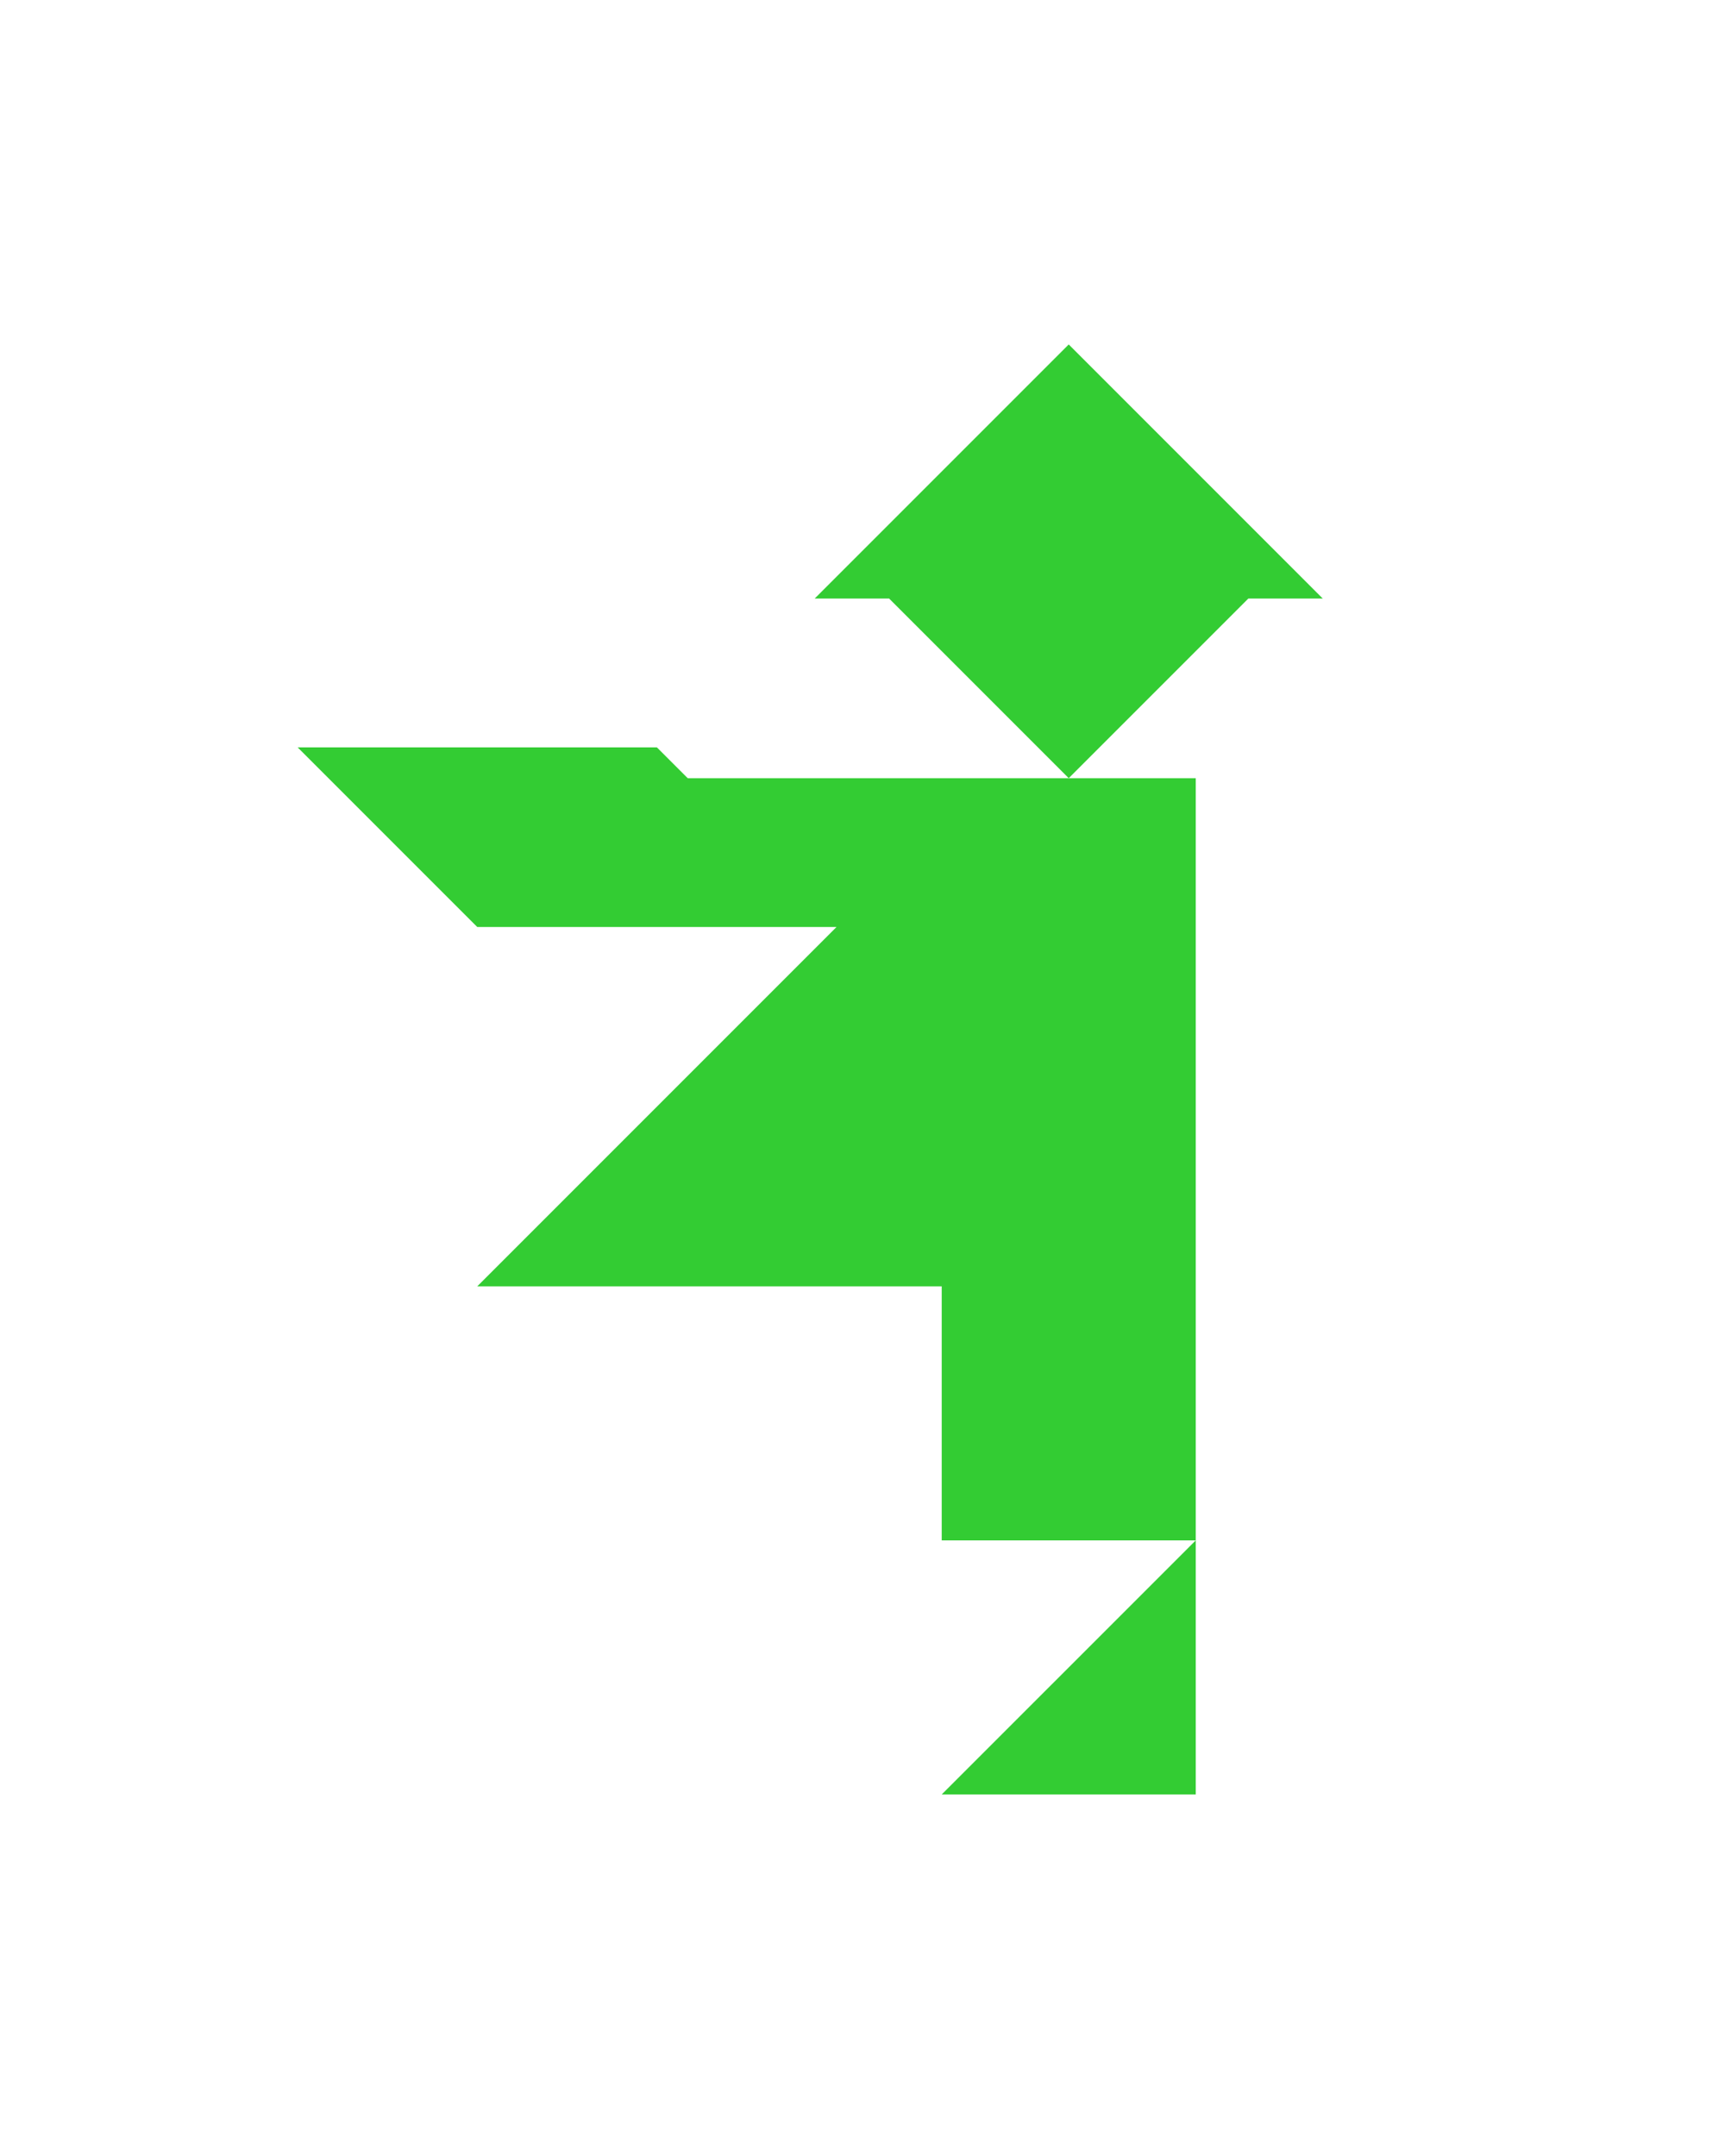 <?xml version="1.0" encoding="utf-8"?>
<!-- Generator: Adobe Illustrator 15.0.0, SVG Export Plug-In . SVG Version: 6.00 Build 0)  -->
<!DOCTYPE svg PUBLIC "-//W3C//DTD SVG 1.1//EN" "http://www.w3.org/Graphics/SVG/1.1/DTD/svg11.dtd">
<svg version="1.1" id="Layer_1" xmlns="http://www.w3.org/2000/svg" xmlns:xlink="http://www.w3.org/1999/xlink" x="0px" y="0px"
	 width="240.094px" height="300px" viewBox="0 0 240.094 300" enable-background="new 0 0 240.094 300" xml:space="preserve">
<polygon fill="#33CC33" points="116.428,129 66.428,179 131.072,179 131.072,214.355 166.428,214.355 166.428,108.29 95.718,108.29 
	91.428,104.001 41.428,104.001 66.428,129 "/>
<polygon fill="#33CC33" points="166.428,249.711 166.428,214.355 131.072,249.711 "/>
<polygon fill="#33CC33" points="148.751,47.934 113.395,83.29 123.75,83.29 148.75,108.29 173.75,83.29 184.105,83.29 "/>
</svg>
